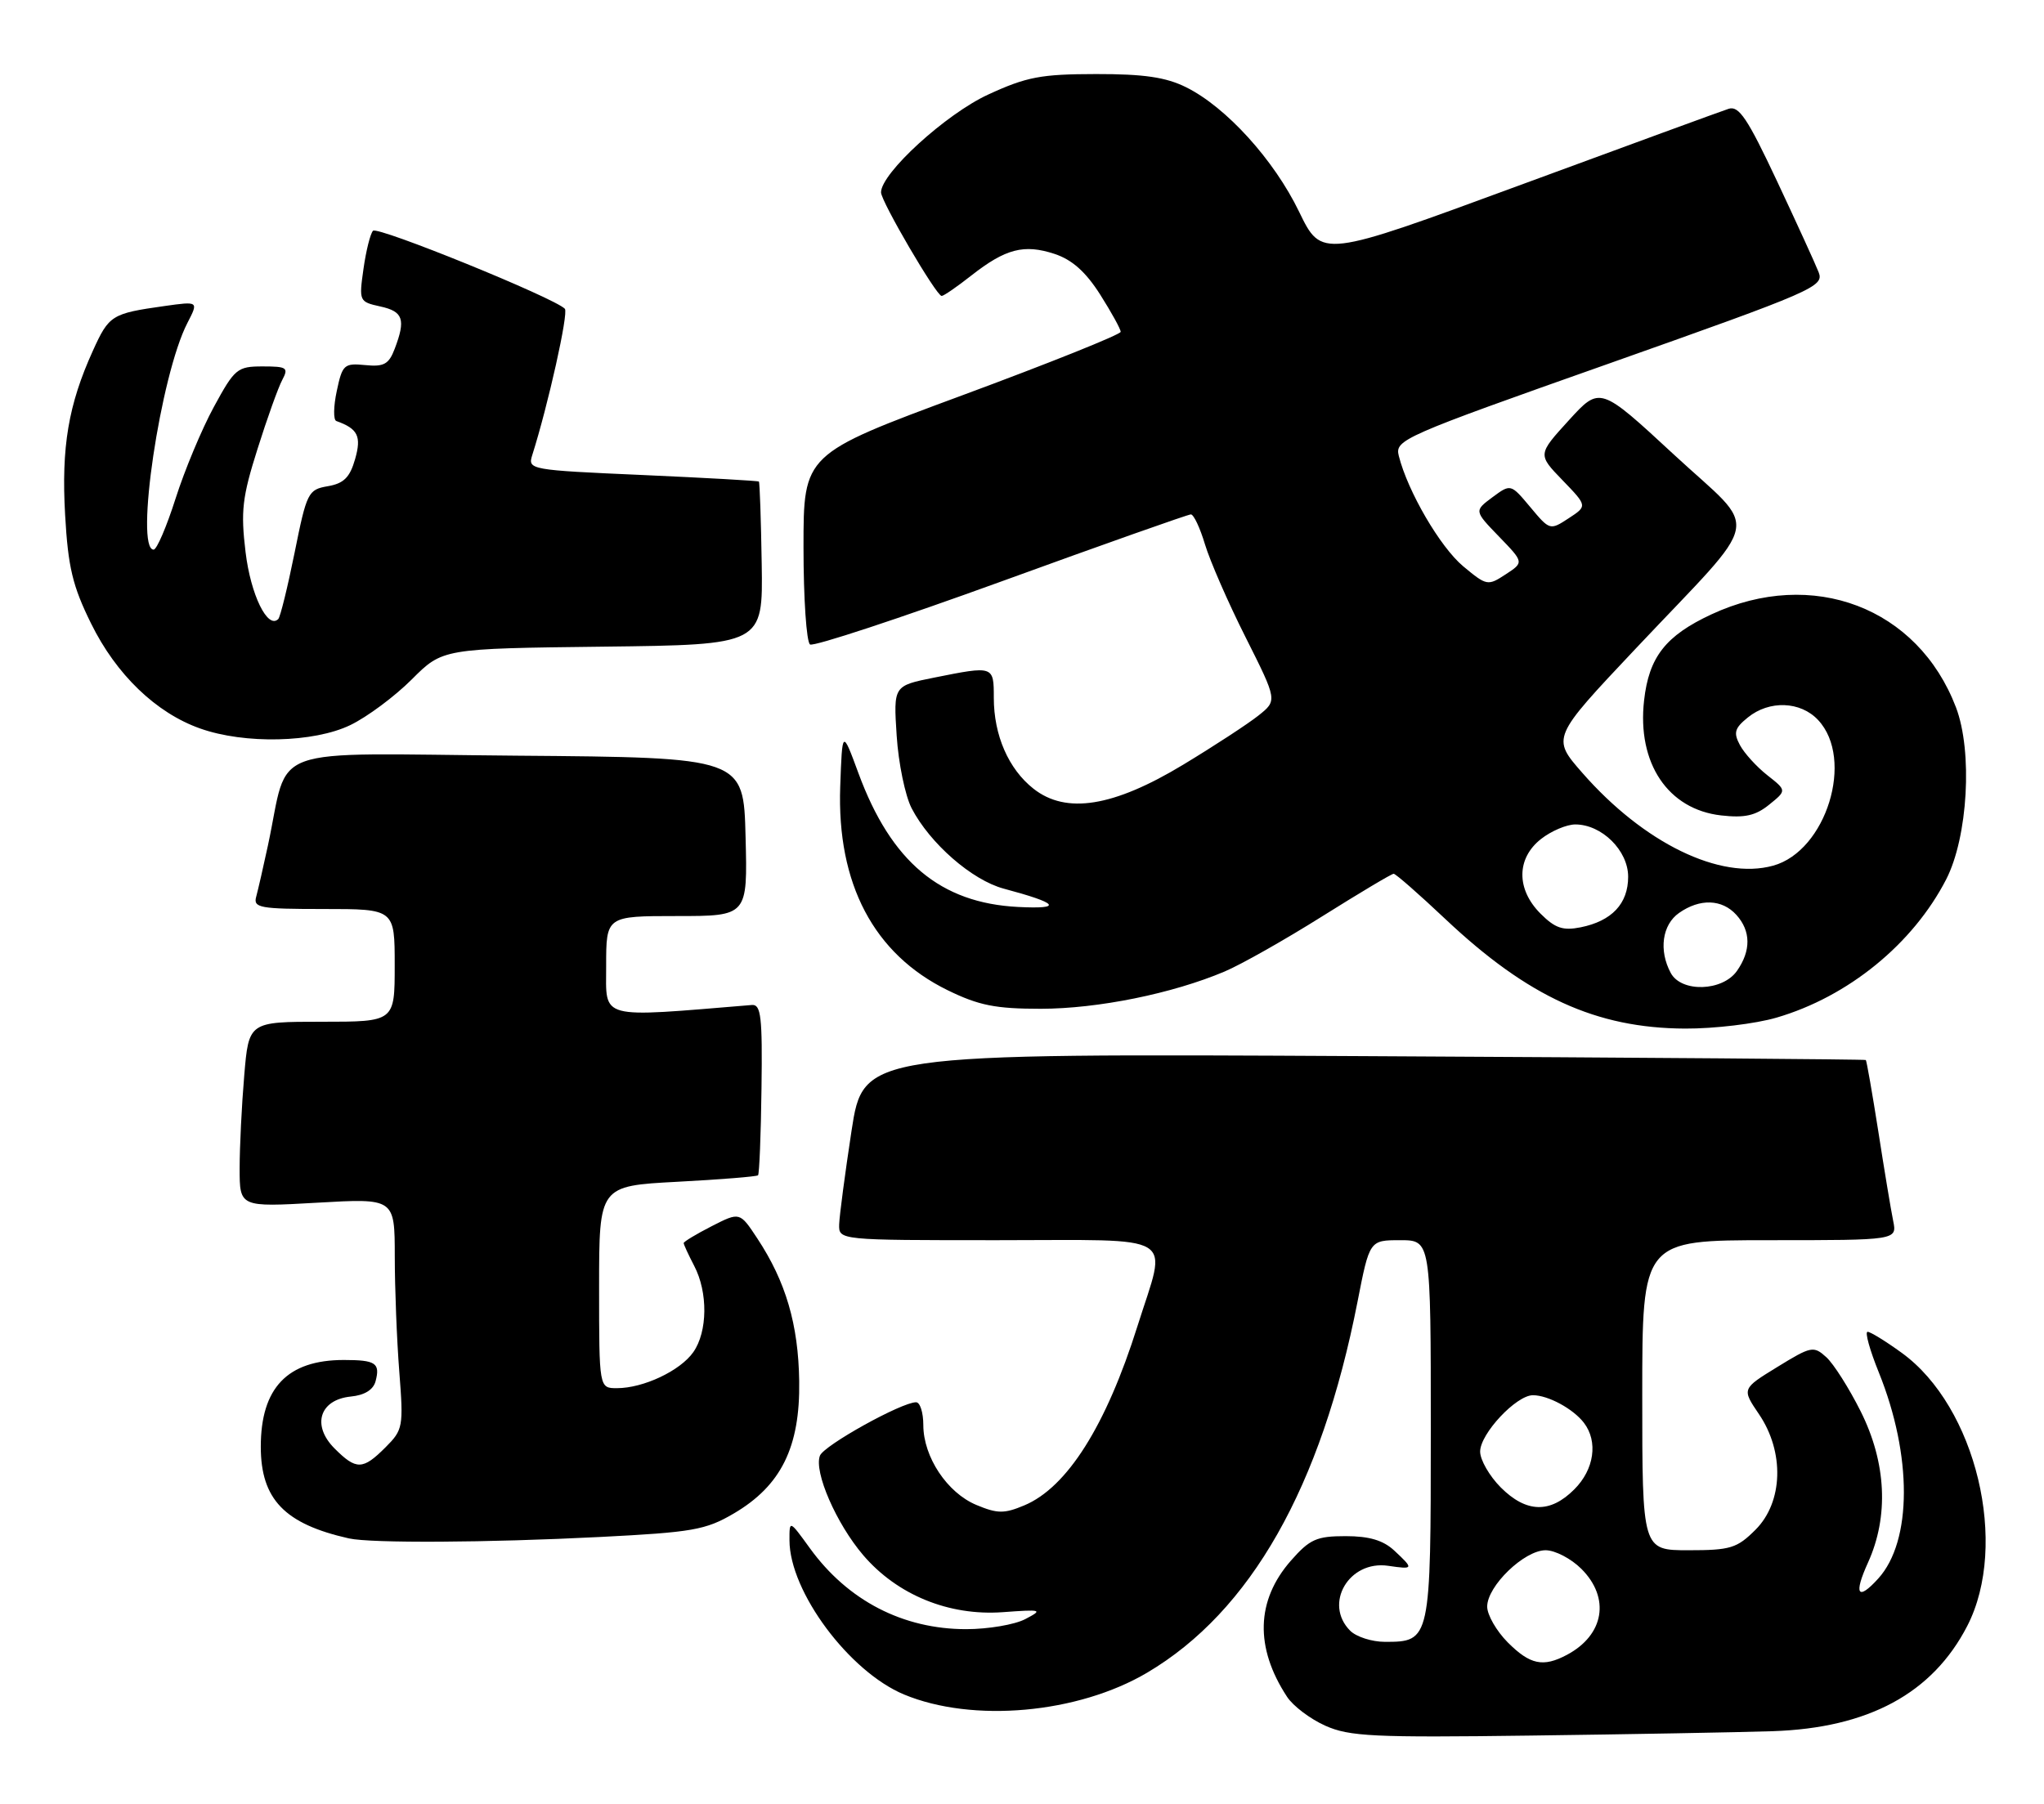<?xml version="1.0" encoding="UTF-8" standalone="no"?>
<!DOCTYPE svg PUBLIC "-//W3C//DTD SVG 1.1//EN" "http://www.w3.org/Graphics/SVG/1.1/DTD/svg11.dtd" >
<svg xmlns="http://www.w3.org/2000/svg" xmlns:xlink="http://www.w3.org/1999/xlink" version="1.1" viewBox="0 0 290 256">
 <g >
 <path fill="currentColor"
d=" M 251.50 245.68 C 265.09 245.23 274.18 240.31 279.11 230.75 C 285.06 219.20 280.37 199.63 269.82 191.99 C 267.55 190.34 265.37 189.00 264.97 189.00 C 264.56 189.00 265.28 191.60 266.57 194.78 C 271.33 206.58 271.30 218.70 266.49 224.01 C 263.57 227.24 262.96 226.30 265.03 221.75 C 268.00 215.20 267.64 207.59 264.00 200.31 C 262.35 197.01 260.15 193.54 259.11 192.60 C 257.31 190.97 256.97 191.04 252.17 193.99 C 247.12 197.09 247.12 197.09 249.56 200.69 C 253.20 206.05 252.99 213.16 249.08 217.08 C 246.44 219.72 245.51 220.00 239.58 220.00 C 233.00 220.00 233.00 220.00 233.00 198.00 C 233.00 176.00 233.00 176.00 251.08 176.00 C 269.16 176.00 269.16 176.00 268.60 173.25 C 268.29 171.74 267.34 166.02 266.49 160.55 C 265.63 155.08 264.83 150.52 264.72 150.43 C 264.60 150.33 232.55 150.08 193.50 149.88 C 122.50 149.50 122.50 149.50 120.81 160.50 C 119.89 166.55 119.10 172.51 119.06 173.75 C 119.00 176.00 119.00 176.00 141.50 176.00 C 167.61 176.00 165.61 174.78 161.38 188.20 C 156.93 202.34 151.40 211.10 145.31 213.64 C 142.47 214.83 141.51 214.82 138.52 213.57 C 134.38 211.84 131.01 206.76 131.00 202.25 C 131.00 200.46 130.54 199.00 129.97 199.00 C 127.91 199.00 116.89 205.12 116.33 206.58 C 115.45 208.87 118.66 216.24 122.48 220.71 C 127.31 226.35 134.64 229.34 142.26 228.79 C 147.85 228.38 148.02 228.44 145.45 229.78 C 143.96 230.56 140.19 231.20 137.08 231.20 C 128.11 231.20 120.29 227.15 114.91 219.72 C 112.00 215.70 112.00 215.70 112.01 218.60 C 112.03 225.87 120.47 237.22 128.26 240.47 C 137.99 244.52 152.91 243.19 162.75 237.38 C 177.44 228.70 187.45 211.05 192.60 184.75 C 194.31 176.00 194.31 176.00 198.66 176.00 C 203.00 176.00 203.00 176.00 203.00 202.93 C 203.00 232.83 202.96 233.00 196.50 233.00 C 194.65 233.00 192.44 232.29 191.57 231.43 C 187.75 227.61 191.38 221.39 196.96 222.21 C 200.59 222.74 200.62 222.66 197.81 220.04 C 196.25 218.59 194.27 218.00 190.92 218.00 C 186.79 218.00 185.83 218.43 183.15 221.48 C 178.21 227.11 178.01 233.79 182.60 240.79 C 183.45 242.10 185.90 243.95 188.03 244.90 C 191.44 246.43 194.89 246.60 217.20 246.30 C 231.12 246.12 246.55 245.84 251.50 245.68 Z  M 85.09 218.12 C 98.25 217.45 100.11 217.13 104.10 214.79 C 110.82 210.85 113.53 205.37 113.39 196.00 C 113.27 187.95 111.49 181.87 107.44 175.74 C 104.96 171.98 104.96 171.98 100.98 174.01 C 98.79 175.13 97.00 176.21 97.00 176.41 C 97.00 176.61 97.67 178.06 98.49 179.64 C 100.46 183.40 100.40 188.98 98.37 191.88 C 96.52 194.53 91.28 197.00 87.53 197.00 C 85.00 197.00 85.00 197.00 85.00 182.65 C 85.00 168.30 85.00 168.30 96.10 167.71 C 102.21 167.39 107.36 166.97 107.55 166.79 C 107.73 166.60 107.96 161.06 108.04 154.47 C 108.18 144.33 107.97 142.52 106.69 142.62 C 84.71 144.43 86.00 144.78 86.00 137.09 C 86.00 130.00 86.00 130.00 96.03 130.00 C 106.07 130.00 106.07 130.00 105.78 118.75 C 105.50 107.50 105.50 107.50 73.29 107.24 C 37.03 106.94 41.13 105.46 38.01 120.00 C 37.36 123.03 36.61 126.29 36.35 127.25 C 35.91 128.83 36.83 129.00 45.93 129.00 C 56.00 129.00 56.00 129.00 56.00 137.00 C 56.00 145.00 56.00 145.00 45.65 145.00 C 35.29 145.00 35.29 145.00 34.65 152.65 C 34.29 156.86 34.00 162.78 34.00 165.80 C 34.00 171.31 34.00 171.31 45.00 170.68 C 56.00 170.05 56.00 170.05 56.01 178.27 C 56.01 182.80 56.30 190.17 56.65 194.65 C 57.26 202.50 57.18 202.91 54.69 205.40 C 51.47 208.62 50.55 208.64 47.47 205.56 C 44.20 202.29 45.33 198.64 49.76 198.19 C 51.73 198.00 52.97 197.23 53.29 196.00 C 53.96 193.44 53.30 193.00 48.78 193.00 C 40.78 193.00 37.00 196.96 37.00 205.32 C 37.01 212.77 40.38 216.27 49.50 218.32 C 52.64 219.02 69.12 218.93 85.09 218.12 Z  M 252.07 144.41 C 262.23 141.44 271.41 133.95 276.12 124.80 C 279.21 118.78 279.90 106.65 277.51 100.38 C 272.10 86.21 257.15 80.52 242.83 87.18 C 236.32 90.21 233.95 93.23 233.26 99.40 C 232.25 108.31 236.65 114.87 244.20 115.72 C 247.54 116.10 249.09 115.75 251.01 114.19 C 253.50 112.18 253.50 112.18 250.74 110.01 C 249.23 108.82 247.48 106.90 246.86 105.74 C 245.92 103.98 246.10 103.34 247.98 101.82 C 251.03 99.34 255.47 99.51 257.96 102.19 C 263.14 107.74 259.11 120.77 251.57 122.85 C 244.06 124.93 233.22 119.65 224.50 109.68 C 220.14 104.70 220.14 104.70 232.02 92.10 C 250.43 72.57 249.77 75.88 237.49 64.51 C 227.00 54.80 227.00 54.80 222.58 59.65 C 218.16 64.50 218.16 64.50 221.69 68.15 C 225.22 71.81 225.22 71.81 222.56 73.55 C 219.92 75.28 219.87 75.27 217.12 71.97 C 214.34 68.65 214.34 68.65 211.74 70.57 C 209.15 72.50 209.15 72.50 212.68 76.15 C 216.22 79.81 216.22 79.81 213.62 81.51 C 211.09 83.17 210.93 83.14 207.59 80.36 C 204.33 77.63 199.73 69.75 198.46 64.70 C 197.89 62.42 198.88 61.98 228.37 51.56 C 257.36 41.30 258.82 40.67 258.03 38.64 C 257.57 37.46 254.90 31.63 252.11 25.68 C 247.96 16.84 246.71 14.96 245.26 15.44 C 244.29 15.75 230.90 20.66 215.50 26.33 C 187.51 36.64 187.51 36.64 184.32 30.06 C 180.76 22.69 173.97 15.20 168.28 12.38 C 165.42 10.96 162.31 10.50 155.50 10.51 C 147.70 10.52 145.66 10.90 140.20 13.42 C 134.20 16.18 125.00 24.58 125.00 27.30 C 125.00 28.58 132.85 42.00 133.60 42.00 C 133.89 42.00 135.78 40.70 137.81 39.10 C 142.67 35.29 145.28 34.61 149.61 36.03 C 152.12 36.86 154.04 38.58 156.09 41.80 C 157.69 44.33 159.00 46.70 159.00 47.09 C 159.00 47.47 148.88 51.53 136.50 56.11 C 114.00 64.44 114.00 64.44 114.00 77.66 C 114.00 84.93 114.42 91.14 114.93 91.46 C 115.45 91.78 127.65 87.75 142.06 82.52 C 156.46 77.28 168.57 73.00 168.96 73.00 C 169.36 73.00 170.26 74.91 170.96 77.25 C 171.66 79.58 174.25 85.53 176.73 90.45 C 181.23 99.41 181.23 99.41 178.54 101.55 C 177.07 102.72 172.27 105.86 167.87 108.52 C 157.96 114.51 151.26 115.58 146.63 111.93 C 143.09 109.14 141.00 104.35 141.00 99.03 C 141.00 94.47 140.99 94.47 132.55 96.16 C 126.76 97.32 126.76 97.32 127.22 104.41 C 127.47 108.31 128.43 112.94 129.34 114.70 C 131.92 119.68 137.91 124.91 142.41 126.11 C 150.22 128.20 150.87 129.03 144.45 128.71 C 133.41 128.15 126.43 122.30 121.80 109.74 C 119.50 103.50 119.50 103.50 119.21 111.61 C 118.72 125.43 123.97 135.39 134.44 140.52 C 138.88 142.69 141.23 143.16 147.67 143.16 C 155.76 143.15 166.34 141.01 173.75 137.87 C 176.09 136.88 182.33 133.35 187.61 130.03 C 192.89 126.72 197.44 124.00 197.73 124.00 C 198.02 124.00 201.32 126.89 205.06 130.42 C 216.80 141.49 226.47 145.91 239.07 145.97 C 243.23 145.99 249.08 145.29 252.07 144.41 Z  M 49.70 102.90 C 52.09 101.75 56.01 98.83 58.42 96.42 C 62.80 92.04 62.80 92.04 85.53 91.77 C 108.25 91.50 108.25 91.50 108.07 80.03 C 107.97 73.71 107.79 68.46 107.67 68.34 C 107.56 68.23 100.13 67.81 91.16 67.41 C 75.19 66.71 74.86 66.65 75.51 64.60 C 77.77 57.48 80.69 44.39 80.14 43.82 C 78.68 42.28 53.55 32.06 52.92 32.75 C 52.54 33.16 51.93 35.60 51.57 38.16 C 50.92 42.74 50.96 42.83 53.95 43.49 C 57.21 44.20 57.59 45.32 56.00 49.50 C 55.17 51.69 54.47 52.08 51.81 51.81 C 48.82 51.52 48.57 51.75 47.78 55.49 C 47.31 57.68 47.28 59.60 47.72 59.75 C 50.78 60.84 51.31 61.91 50.38 65.16 C 49.64 67.75 48.78 68.61 46.51 69.00 C 43.71 69.48 43.52 69.88 41.80 78.42 C 40.81 83.32 39.77 87.56 39.48 87.85 C 37.98 89.35 35.57 84.42 34.84 78.35 C 34.14 72.54 34.37 70.55 36.53 63.73 C 37.90 59.38 39.48 54.97 40.05 53.91 C 40.97 52.18 40.70 52.00 37.27 52.00 C 33.66 52.00 33.30 52.31 30.34 57.75 C 28.62 60.91 26.18 66.76 24.91 70.75 C 23.64 74.74 22.24 78.00 21.80 78.00 C 19.09 78.00 22.77 53.21 26.59 45.83 C 28.18 42.75 28.18 42.75 23.34 43.43 C 15.84 44.49 15.47 44.72 13.18 49.77 C 9.70 57.43 8.69 63.43 9.24 73.09 C 9.66 80.50 10.30 83.17 12.92 88.48 C 16.48 95.72 22.14 101.17 28.39 103.38 C 34.71 105.63 44.53 105.40 49.70 102.90 Z  M 213.92 233.08 C 212.32 231.47 211.00 229.18 211.00 228.00 C 211.00 225.08 216.26 220.00 219.29 220.00 C 220.63 220.00 222.91 221.19 224.36 222.64 C 228.49 226.76 227.61 232.02 222.32 234.84 C 218.94 236.64 217.09 236.25 213.92 233.08 Z  M 212.92 211.08 C 211.32 209.47 210.00 207.18 210.00 206.00 C 210.00 203.47 215.12 198.00 217.49 198.00 C 219.64 198.00 223.19 199.92 224.72 201.91 C 226.76 204.57 226.19 208.54 223.36 211.36 C 219.93 214.80 216.55 214.71 212.92 211.08 Z  M 237.04 138.07 C 235.32 134.87 235.83 131.23 238.22 129.56 C 241.18 127.48 244.32 127.59 246.35 129.83 C 248.42 132.12 248.45 134.91 246.44 137.78 C 244.40 140.70 238.54 140.88 237.04 138.07 Z  M 218.57 129.66 C 215.11 126.20 215.14 121.82 218.63 119.07 C 220.08 117.93 222.27 117.00 223.50 117.00 C 227.26 117.00 231.00 120.70 231.00 124.42 C 231.00 128.25 228.68 130.71 224.25 131.60 C 221.74 132.10 220.63 131.72 218.57 129.66 Z "/>
</g>
</svg>